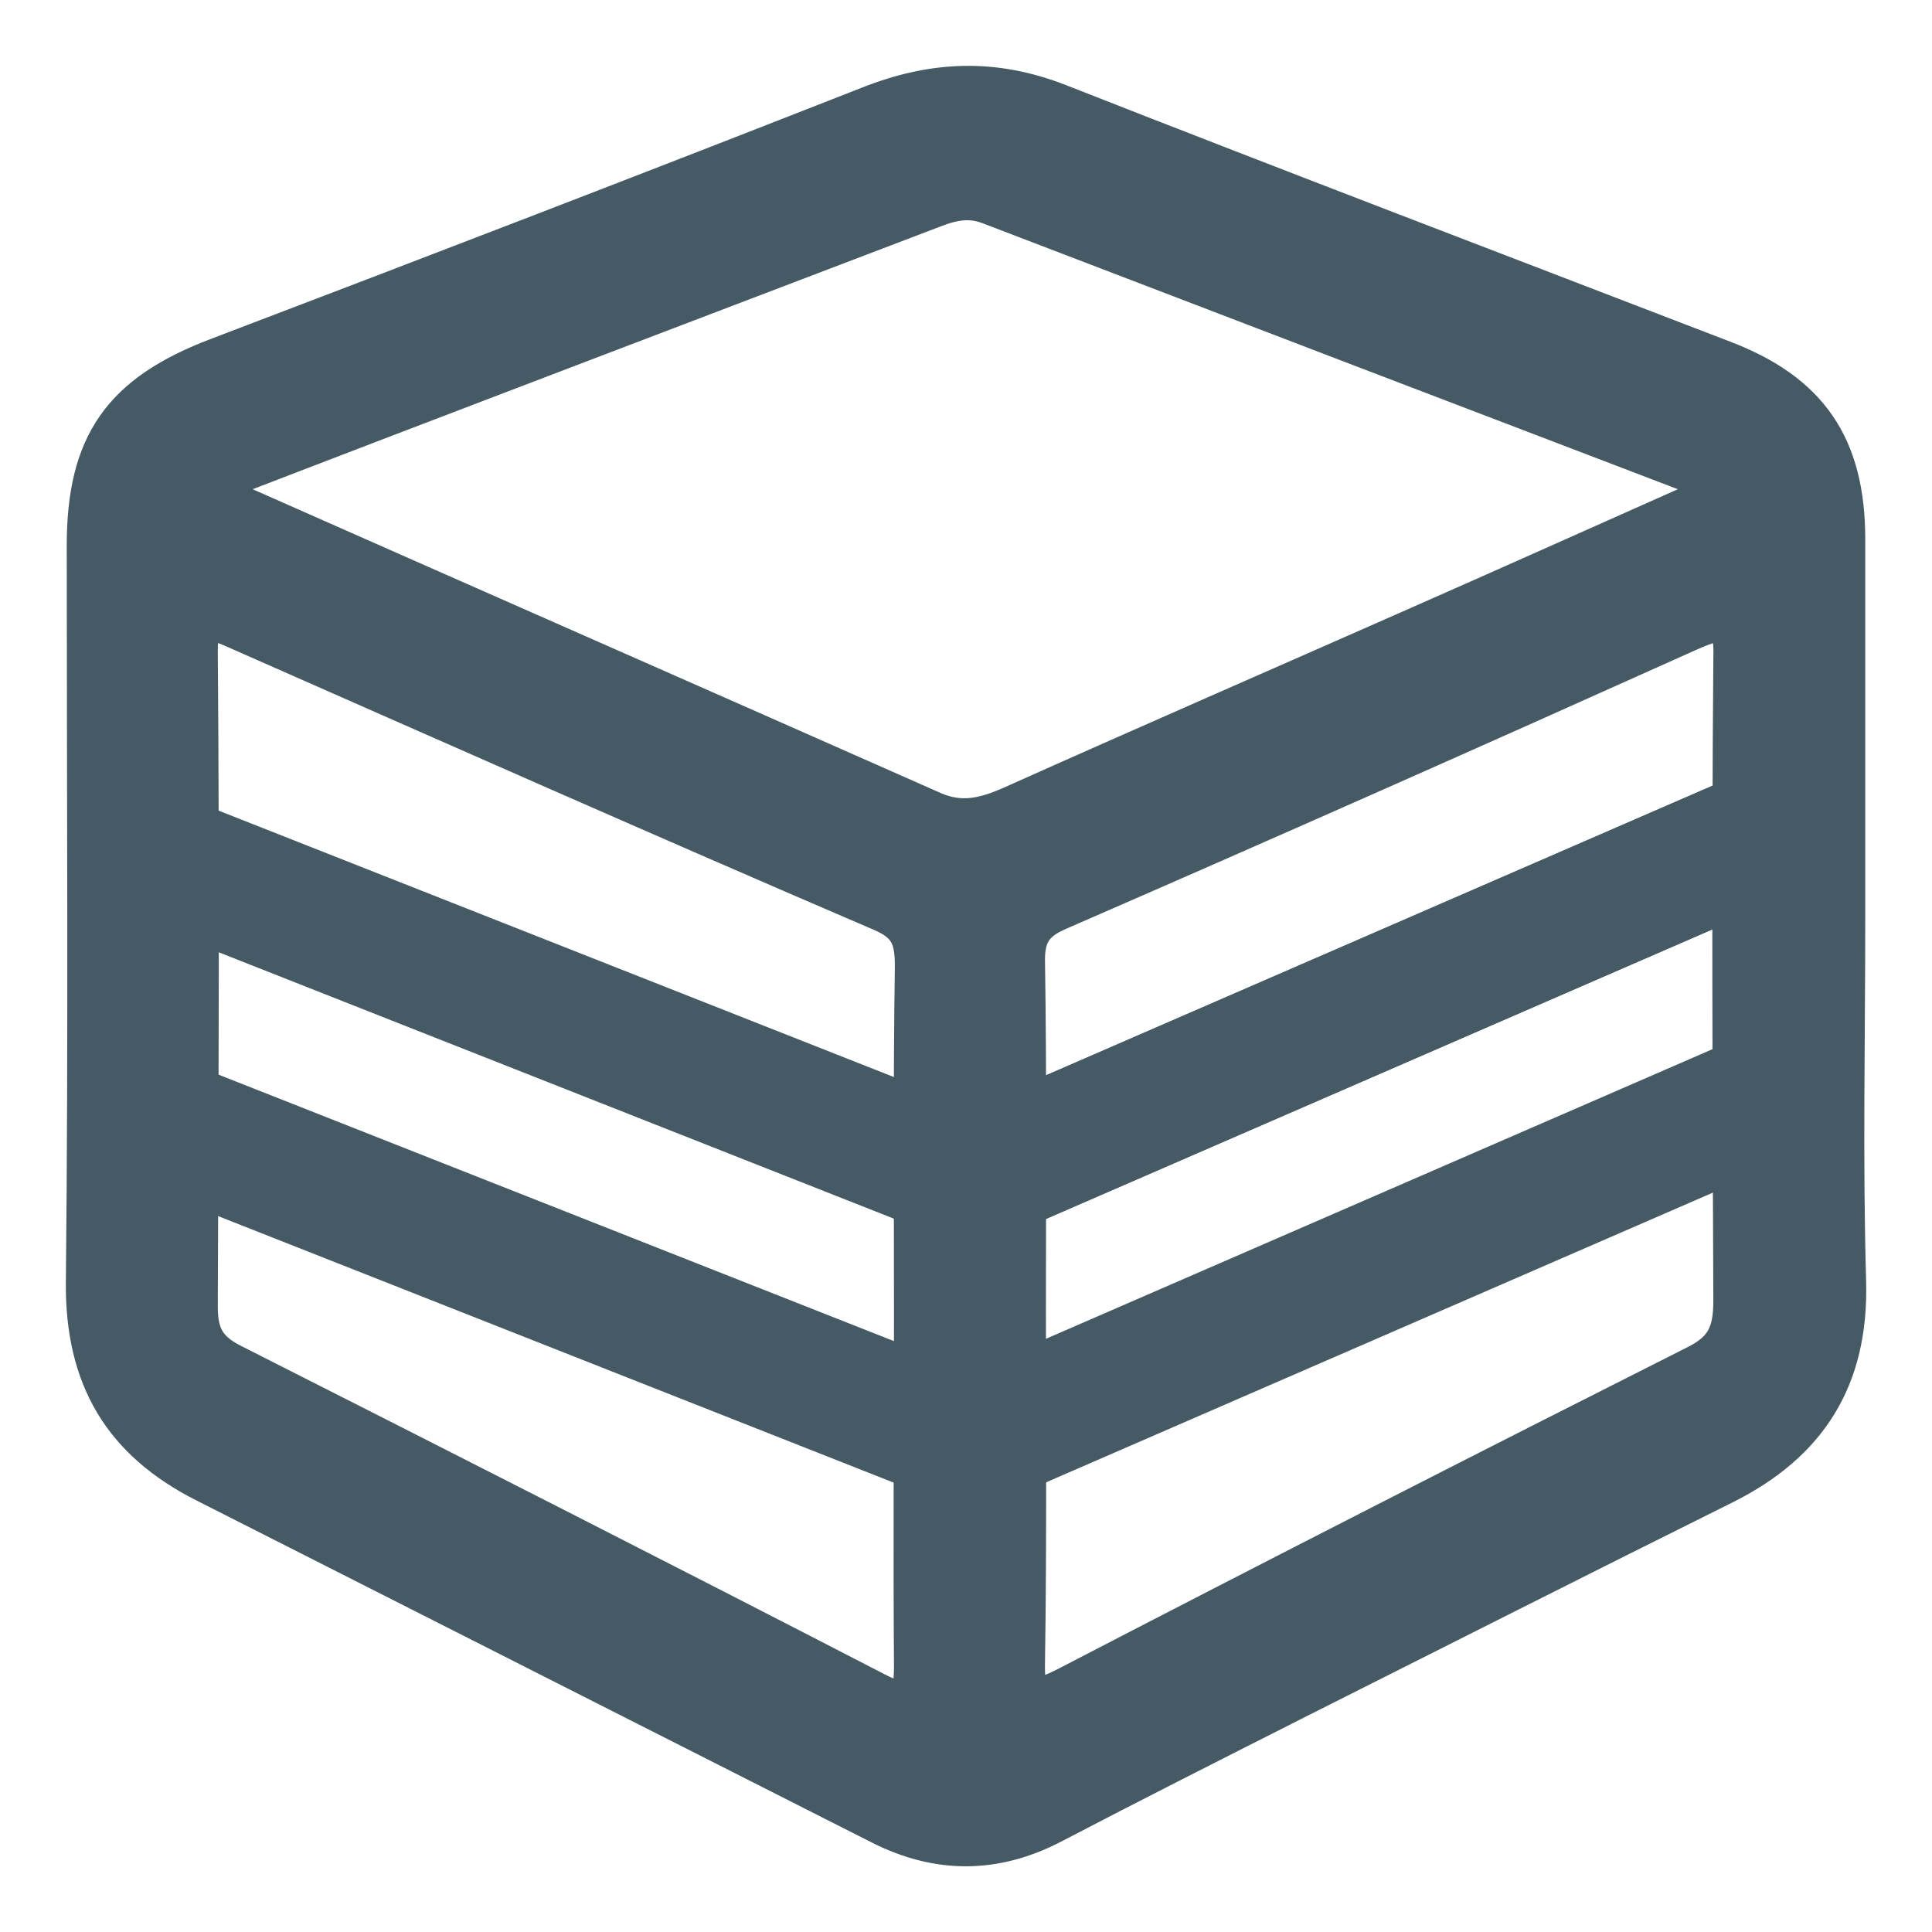 <svg width="22" height="22" viewBox="0 0 22 22" fill="none" xmlns="http://www.w3.org/2000/svg">
<path d="M20.99 10.453C20.99 11.833 20.96 13.213 21 14.593C21.03 15.693 20.56 16.413 19.62 16.883C17.99 17.693 16.37 18.513 14.74 19.333C13.81 19.803 12.88 20.273 11.96 20.753C11.32 21.083 10.69 21.083 10.05 20.763C7.48 19.463 4.92 18.163 2.35 16.863C1.42 16.393 0.99 15.683 1 14.603C1.03 11.803 1.01 9.013 1.01 6.213C1.01 5.063 1.41 4.503 2.49 4.093C4.96 3.153 7.43 2.203 9.9 1.233C10.63 0.943 11.31 0.913 12.05 1.203C14.57 2.193 17.09 3.153 19.61 4.123C20.58 4.493 20.99 5.093 20.99 6.143C20.99 7.583 20.99 9.023 20.99 10.453ZM10.43 14.963C10.43 13.643 10.42 12.323 10.44 11.003C10.44 10.683 10.38 10.503 10.06 10.363C7.59 9.303 5.13 8.213 2.68 7.133C2.38 7.003 2.23 6.973 2.23 7.413C2.25 9.903 2.24 12.393 2.23 14.883C2.23 15.213 2.33 15.393 2.62 15.543C5.07 16.783 7.51 18.023 9.95 19.283C10.31 19.473 10.43 19.413 10.43 18.983C10.42 17.643 10.43 16.303 10.43 14.963ZM11.66 14.933C11.66 16.253 11.67 17.573 11.65 18.893C11.64 19.343 11.7 19.463 12.15 19.233C14.54 17.993 16.93 16.773 19.33 15.563C19.67 15.393 19.76 15.183 19.76 14.813C19.75 12.383 19.74 9.943 19.76 7.513C19.78 6.953 19.6 7.003 19.21 7.173C16.83 8.243 14.44 9.303 12.05 10.343C11.74 10.473 11.64 10.643 11.65 10.973C11.67 12.293 11.66 13.613 11.66 14.933ZM2.28 5.533C2.4 5.613 2.44 5.643 2.49 5.673C5.2 6.873 7.91 8.063 10.62 9.263C10.95 9.403 11.22 9.333 11.52 9.203C13.06 8.513 14.6 7.843 16.14 7.163C17.32 6.643 18.5 6.113 19.76 5.553C16.88 4.453 14.08 3.383 11.29 2.313C11.04 2.213 10.83 2.263 10.6 2.353C7.85 3.403 5.08 4.453 2.28 5.533Z" fill="#455A64" stroke="#455A64" stroke-width="0.5"/>
<path d="M19.85 9.613L11.15 13.393" stroke="#455A64" stroke-width="1.5" stroke-miterlimit="10" stroke-linecap="round"/>
<path d="M19.85 9.613L11.15 13.393" stroke="#455A64" stroke-width="1.5" stroke-miterlimit="10" stroke-linecap="round"/>
<path d="M19.85 12.613L11.15 16.393" stroke="#455A64" stroke-width="1.5" stroke-miterlimit="10" stroke-linecap="round"/>
<path d="M1.93 12.823L10.75 16.303" stroke="#455A64" stroke-width="1.5" stroke-miterlimit="10" stroke-linecap="round"/>
<path d="M2.15 9.903L10.97 13.383" stroke="#455A64" stroke-width="1.5" stroke-miterlimit="10" stroke-linecap="round"/>
</svg>
